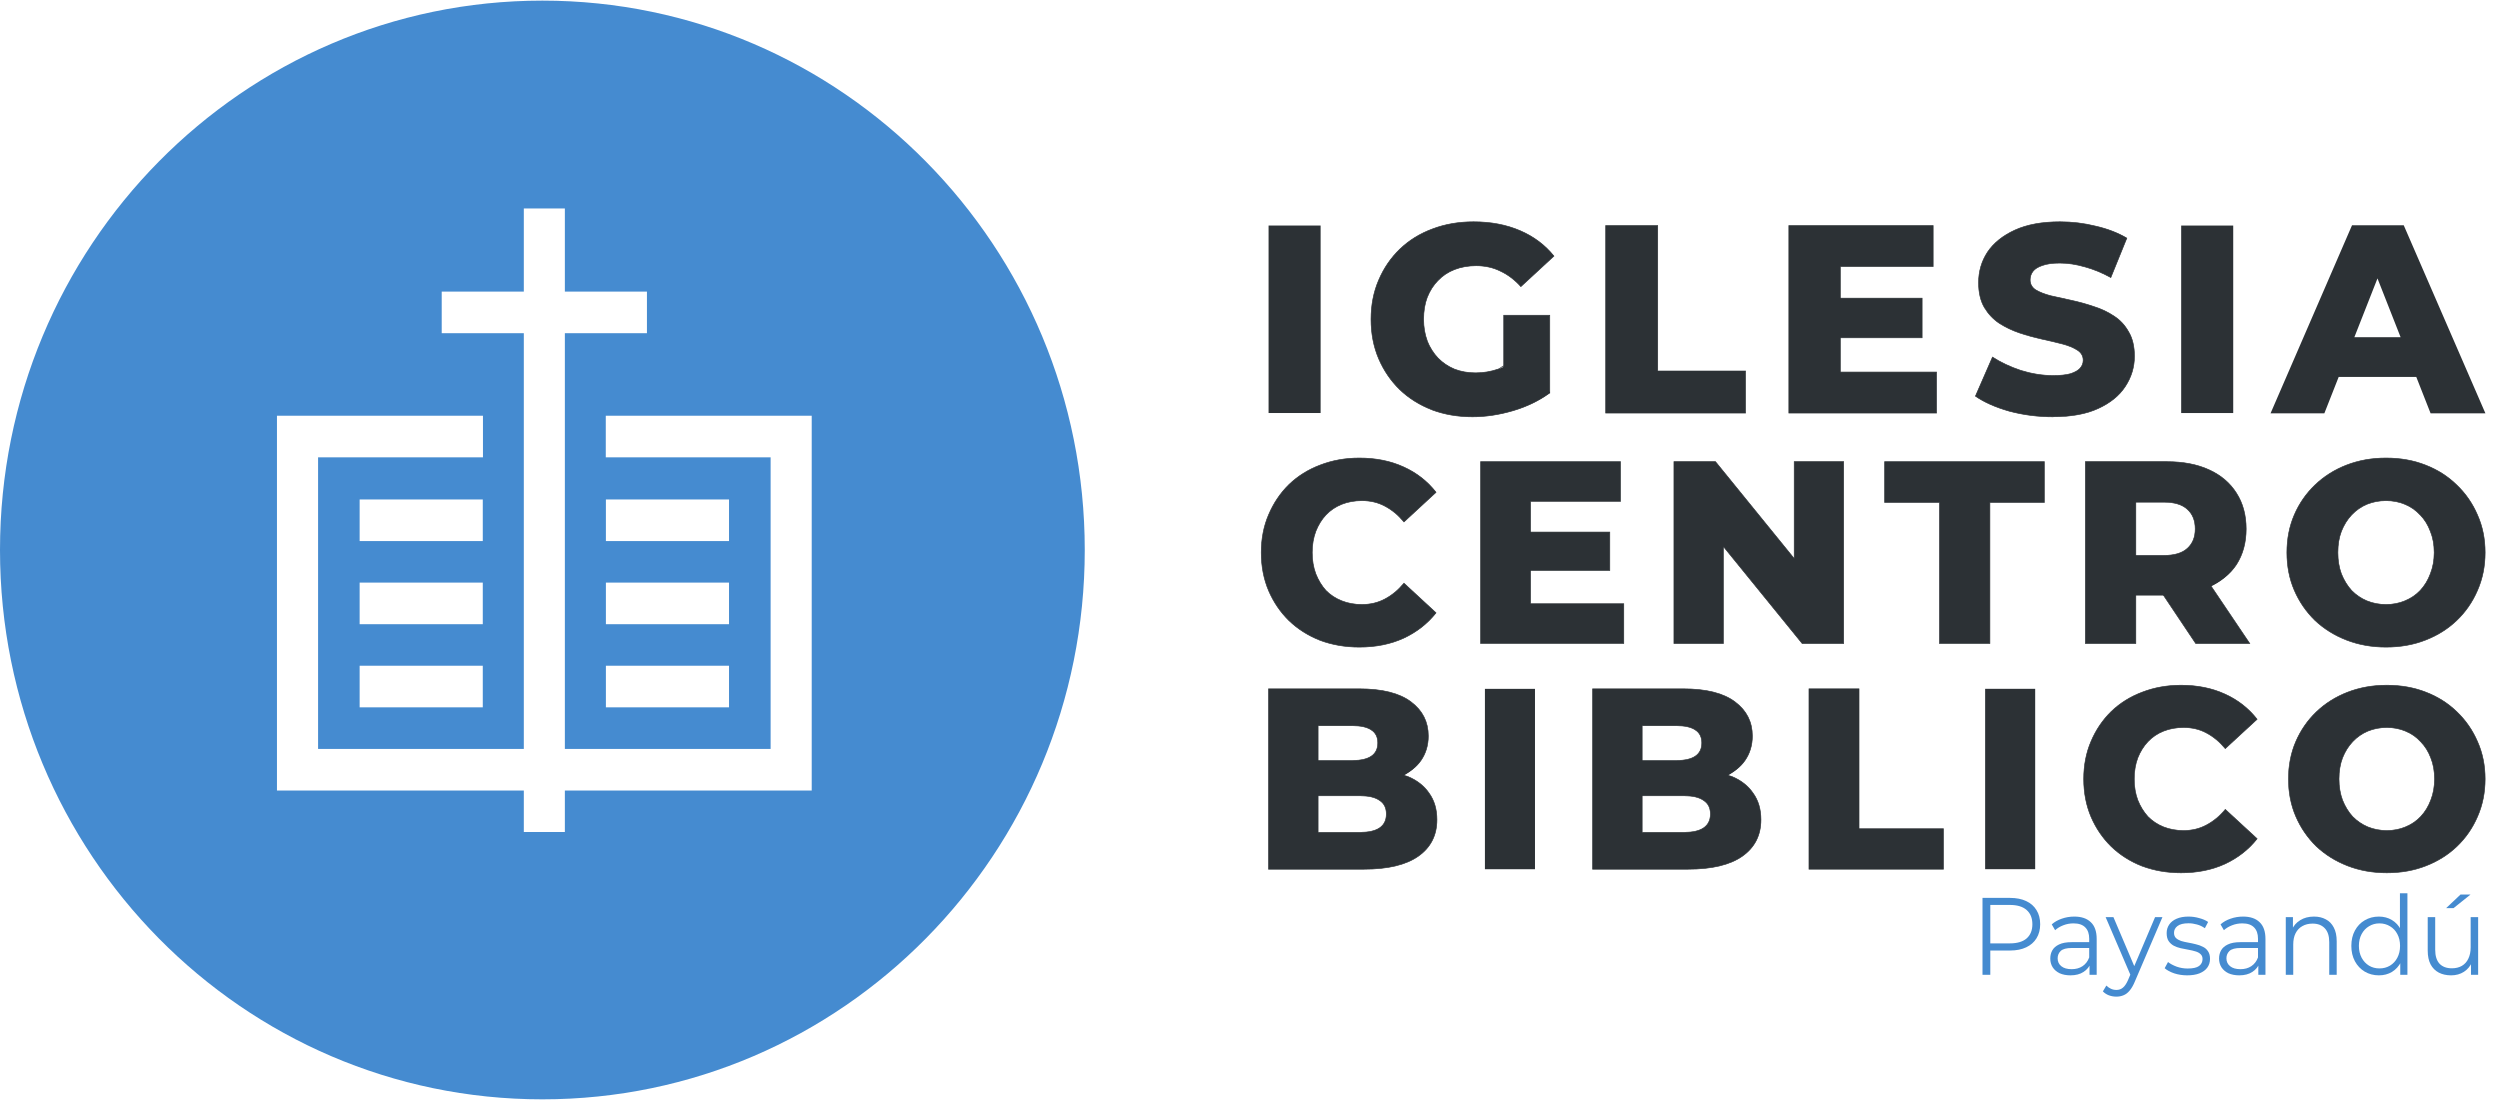<svg width="125" height="55" viewBox="0 0 125 55" fill="none" xmlns="http://www.w3.org/2000/svg">
<path d="M122.555 48.767C122.32 48.767 122.114 48.721 121.939 48.63C121.764 48.538 121.627 48.401 121.529 48.218C121.434 48.035 121.386 47.806 121.386 47.531V45.856H121.76V47.487C121.76 47.795 121.832 48.027 121.976 48.185C122.123 48.338 122.328 48.415 122.591 48.415C122.784 48.415 122.951 48.375 123.091 48.295C123.235 48.21 123.344 48.09 123.417 47.932C123.495 47.775 123.533 47.586 123.533 47.367V45.856H123.907V48.739H123.549V47.949L123.607 48.091C123.519 48.304 123.382 48.47 123.196 48.591C123.014 48.708 122.8 48.767 122.555 48.767ZM122.307 45.406L123.028 44.725H123.528L122.676 45.406H122.307Z" fill="#458BD0"/>
<path d="M118.945 48.767C118.682 48.767 118.445 48.705 118.235 48.58C118.028 48.456 117.865 48.283 117.746 48.064C117.626 47.84 117.567 47.584 117.567 47.295C117.567 47.002 117.626 46.746 117.746 46.526C117.865 46.306 118.028 46.136 118.235 46.015C118.445 45.891 118.682 45.829 118.945 45.829C119.187 45.829 119.403 45.886 119.592 45.999C119.785 46.112 119.938 46.279 120.05 46.499C120.166 46.715 120.224 46.98 120.224 47.295C120.224 47.606 120.168 47.872 120.055 48.091C119.943 48.311 119.79 48.479 119.598 48.596C119.408 48.71 119.191 48.767 118.945 48.767ZM118.971 48.421C119.168 48.421 119.343 48.375 119.498 48.283C119.655 48.188 119.778 48.056 119.866 47.888C119.957 47.716 120.003 47.518 120.003 47.295C120.003 47.068 119.957 46.87 119.866 46.702C119.778 46.533 119.655 46.404 119.498 46.312C119.343 46.217 119.168 46.169 118.971 46.169C118.779 46.169 118.605 46.217 118.451 46.312C118.296 46.404 118.173 46.533 118.082 46.702C117.991 46.87 117.945 47.068 117.945 47.295C117.945 47.518 117.991 47.716 118.082 47.888C118.173 48.056 118.296 48.188 118.451 48.283C118.605 48.375 118.779 48.421 118.971 48.421ZM120.013 48.739V47.872L120.05 47.289L119.997 46.707V44.664H120.371V48.739H120.013Z" fill="#458BD0"/>
<path d="M115.699 45.829C115.923 45.829 116.12 45.874 116.288 45.966C116.46 46.054 116.593 46.189 116.688 46.373C116.786 46.556 116.835 46.786 116.835 47.064V48.739H116.462V47.103C116.462 46.799 116.388 46.57 116.241 46.416C116.097 46.259 115.894 46.18 115.63 46.18C115.434 46.18 115.262 46.222 115.115 46.307C114.971 46.387 114.859 46.506 114.778 46.664C114.701 46.817 114.662 47.004 114.662 47.224V48.739H114.289V45.856H114.647V46.647L114.589 46.499C114.676 46.29 114.817 46.127 115.01 46.01C115.203 45.889 115.432 45.829 115.699 45.829Z" fill="#458BD0"/>
<path d="M112.916 48.739V48.102L112.9 47.998V46.933C112.9 46.687 112.833 46.499 112.7 46.367C112.57 46.235 112.375 46.169 112.116 46.169C111.937 46.169 111.767 46.2 111.606 46.263C111.444 46.325 111.307 46.407 111.195 46.51L111.027 46.219C111.167 46.094 111.335 45.999 111.532 45.933C111.728 45.864 111.935 45.829 112.153 45.829C112.511 45.829 112.786 45.922 112.979 46.109C113.175 46.292 113.273 46.572 113.273 46.949V48.739L112.916 48.739ZM111.963 48.767C111.756 48.767 111.576 48.732 111.421 48.663C111.271 48.589 111.155 48.49 111.074 48.366C110.993 48.238 110.953 48.091 110.953 47.927C110.953 47.777 110.986 47.641 111.053 47.52C111.123 47.396 111.235 47.297 111.39 47.224C111.548 47.147 111.758 47.108 112.021 47.108H112.974V47.4H112.032C111.765 47.4 111.579 47.449 111.474 47.548C111.372 47.647 111.321 47.769 111.321 47.916C111.321 48.081 111.383 48.212 111.506 48.311C111.628 48.41 111.8 48.459 112.021 48.459C112.232 48.459 112.412 48.41 112.563 48.311C112.717 48.209 112.83 48.062 112.9 47.872L112.984 48.141C112.914 48.331 112.791 48.483 112.616 48.597C112.444 48.71 112.226 48.767 111.963 48.767Z" fill="#458BD0"/>
<path d="M109.359 48.767C109.131 48.767 108.915 48.734 108.712 48.668C108.508 48.599 108.349 48.512 108.233 48.41L108.401 48.102C108.514 48.19 108.657 48.267 108.833 48.333C109.008 48.395 109.192 48.426 109.385 48.426C109.648 48.426 109.838 48.384 109.953 48.3C110.069 48.212 110.127 48.097 110.127 47.954C110.127 47.848 110.094 47.766 110.027 47.707C109.964 47.645 109.88 47.599 109.775 47.57C109.669 47.537 109.552 47.509 109.422 47.487C109.292 47.465 109.162 47.44 109.033 47.41C108.906 47.381 108.791 47.339 108.685 47.284C108.58 47.225 108.494 47.147 108.428 47.048C108.364 46.949 108.333 46.817 108.333 46.652C108.333 46.495 108.375 46.354 108.459 46.23C108.543 46.105 108.666 46.008 108.827 45.938C108.992 45.865 109.192 45.829 109.427 45.829C109.606 45.829 109.785 45.854 109.964 45.906C110.143 45.953 110.29 46.017 110.406 46.098L110.243 46.411C110.12 46.323 109.988 46.261 109.848 46.224C109.708 46.184 109.568 46.164 109.427 46.164C109.178 46.164 108.994 46.209 108.875 46.301C108.759 46.389 108.701 46.502 108.701 46.641C108.701 46.751 108.733 46.837 108.796 46.9C108.863 46.962 108.948 47.011 109.054 47.048C109.162 47.081 109.28 47.108 109.406 47.13C109.536 47.152 109.664 47.18 109.79 47.212C109.92 47.242 110.038 47.284 110.143 47.339C110.252 47.39 110.337 47.465 110.401 47.564C110.467 47.659 110.501 47.785 110.501 47.943C110.501 48.111 110.455 48.258 110.364 48.382C110.276 48.503 110.146 48.598 109.974 48.668C109.806 48.734 109.601 48.767 109.359 48.767Z" fill="#458BD0"/>
<path d="M105.818 49.832C105.688 49.832 105.564 49.81 105.444 49.766C105.329 49.722 105.229 49.657 105.144 49.569L105.318 49.278C105.388 49.347 105.464 49.4 105.544 49.437C105.628 49.477 105.721 49.497 105.823 49.497C105.946 49.497 106.051 49.461 106.139 49.388C106.23 49.318 106.316 49.193 106.397 49.014L106.576 48.591L106.618 48.531L107.754 45.856H108.122L106.739 49.085C106.661 49.272 106.576 49.42 106.481 49.53C106.39 49.64 106.29 49.717 106.181 49.761C106.072 49.808 105.951 49.832 105.818 49.832ZM106.554 48.822L105.281 45.856H105.671L106.796 48.503L106.554 48.822Z" fill="#458BD0"/>
<path d="M104.476 48.739V48.102L104.46 47.998V46.933C104.46 46.687 104.394 46.499 104.26 46.367C104.131 46.235 103.936 46.169 103.676 46.169C103.498 46.169 103.327 46.2 103.166 46.263C103.005 46.325 102.868 46.407 102.756 46.51L102.587 46.219C102.728 46.094 102.896 45.999 103.092 45.933C103.289 45.864 103.496 45.829 103.713 45.829C104.071 45.829 104.346 45.922 104.539 46.109C104.736 46.292 104.834 46.572 104.834 46.949V48.739L104.476 48.739ZM103.524 48.767C103.317 48.767 103.136 48.732 102.982 48.663C102.831 48.589 102.715 48.49 102.635 48.366C102.554 48.238 102.514 48.091 102.514 47.927C102.514 47.777 102.547 47.641 102.614 47.52C102.684 47.396 102.796 47.297 102.95 47.224C103.108 47.147 103.319 47.108 103.582 47.108H104.534V47.4H103.592C103.326 47.4 103.14 47.449 103.035 47.548C102.933 47.647 102.882 47.769 102.882 47.916C102.882 48.081 102.943 48.212 103.066 48.311C103.189 48.41 103.361 48.459 103.582 48.459C103.792 48.459 103.973 48.41 104.124 48.311C104.278 48.209 104.39 48.062 104.46 47.872L104.545 48.141C104.474 48.331 104.352 48.483 104.176 48.597C104.004 48.71 103.787 48.767 103.524 48.767Z" fill="#458BD0"/>
<path d="M99.125 48.739V44.895H100.504C100.816 44.895 101.084 44.948 101.309 45.054C101.533 45.157 101.705 45.307 101.824 45.505C101.947 45.699 102.009 45.935 102.009 46.213C102.009 46.484 101.947 46.718 101.824 46.916C101.705 47.11 101.533 47.26 101.309 47.366C101.084 47.473 100.816 47.526 100.504 47.526H99.341L99.515 47.334V48.739H99.125ZM99.515 47.366L99.341 47.169H100.493C100.862 47.169 101.14 47.086 101.33 46.922C101.523 46.753 101.619 46.517 101.619 46.213C101.619 45.906 101.523 45.668 101.33 45.499C101.14 45.331 100.862 45.247 100.493 45.247H99.341L99.515 45.054V47.366Z" fill="#458BD0"/>
<path d="M119.339 43.639C118.631 43.639 117.978 43.523 117.38 43.291C116.781 43.059 116.259 42.733 115.812 42.312C115.374 41.883 115.033 41.385 114.788 40.818C114.544 40.251 114.422 39.629 114.422 38.95C114.422 38.272 114.544 37.649 114.788 37.082C115.033 36.516 115.374 36.022 115.812 35.601C116.259 35.172 116.781 34.841 117.38 34.609C117.978 34.377 118.631 34.261 119.339 34.261C120.055 34.261 120.708 34.377 121.298 34.609C121.896 34.841 122.415 35.172 122.853 35.601C123.291 36.022 123.632 36.516 123.877 37.082C124.13 37.649 124.256 38.272 124.256 38.95C124.256 39.629 124.13 40.256 123.877 40.831C123.632 41.398 123.291 41.892 122.853 42.312C122.415 42.733 121.896 43.059 121.298 43.291C120.708 43.523 120.055 43.639 119.339 43.639ZM119.339 41.527C119.676 41.527 119.988 41.466 120.274 41.346C120.569 41.226 120.822 41.054 121.033 40.831C121.252 40.599 121.42 40.324 121.538 40.007C121.665 39.689 121.728 39.337 121.728 38.95C121.728 38.555 121.665 38.203 121.538 37.894C121.42 37.576 121.252 37.306 121.033 37.082C120.822 36.85 120.569 36.675 120.274 36.554C119.988 36.434 119.676 36.374 119.339 36.374C119.002 36.374 118.686 36.434 118.391 36.554C118.104 36.675 117.852 36.85 117.632 37.082C117.422 37.306 117.253 37.576 117.127 37.894C117.009 38.203 116.95 38.555 116.95 38.95C116.95 39.337 117.009 39.689 117.127 40.007C117.253 40.324 117.422 40.599 117.632 40.831C117.852 41.054 118.104 41.226 118.391 41.346C118.686 41.466 119.002 41.527 119.339 41.527Z" fill="#2C3135"/>
<path d="M119.34 34.246C118.63 34.246 117.976 34.364 117.376 34.596C116.776 34.829 116.252 35.157 115.803 35.588C115.364 36.01 115.021 36.508 114.776 37.076C114.53 37.645 114.408 38.269 114.408 38.949C114.408 39.629 114.53 40.257 114.776 40.825C115.021 41.394 115.364 41.893 115.803 42.324C116.252 42.746 116.776 43.073 117.376 43.306C117.976 43.538 118.63 43.656 119.34 43.656C120.058 43.656 120.712 43.538 121.303 43.306C121.903 43.073 122.423 42.746 122.862 42.324C123.302 41.902 123.645 41.404 123.89 40.836C124.144 40.258 124.271 39.63 124.271 38.949C124.271 38.269 124.144 37.645 123.89 37.076C123.645 36.508 123.302 36.01 122.862 35.588C122.423 35.157 121.903 34.829 121.303 34.596C120.712 34.364 120.058 34.246 119.34 34.246ZM119.34 34.277C120.054 34.277 120.705 34.393 121.293 34.624C121.89 34.855 122.405 35.185 122.842 35.613C123.279 36.032 123.619 36.525 123.863 37.09C124.115 37.655 124.241 38.273 124.241 38.949C124.241 39.626 124.115 40.252 123.863 40.826C123.619 41.391 123.279 41.88 122.842 42.3C122.405 42.719 121.89 43.047 121.293 43.278C120.705 43.509 120.054 43.625 119.34 43.625C118.633 43.625 117.983 43.509 117.386 43.278C116.789 43.047 116.269 42.719 115.824 42.3C115.388 41.872 115.046 41.376 114.803 40.812C114.559 40.247 114.435 39.626 114.435 38.949C114.435 38.273 114.559 37.655 114.803 37.09C115.046 36.525 115.387 36.032 115.824 35.613C116.269 35.185 116.789 34.855 117.386 34.624C117.983 34.393 118.633 34.277 119.34 34.277ZM119.34 36.358C119.001 36.358 118.683 36.418 118.387 36.539C118.098 36.66 117.841 36.84 117.621 37.073C117.409 37.298 117.241 37.569 117.114 37.888C116.995 38.199 116.933 38.553 116.933 38.949C116.933 39.337 116.995 39.691 117.114 40.011V40.014C117.241 40.333 117.409 40.61 117.621 40.843C117.841 41.068 118.098 41.239 118.387 41.36C118.683 41.481 119.001 41.54 119.34 41.54C119.678 41.54 119.991 41.481 120.279 41.36C120.576 41.239 120.833 41.068 121.045 40.843C121.265 40.61 121.433 40.332 121.552 40.014V40.011C121.678 39.692 121.742 39.336 121.742 38.949C121.742 38.553 121.679 38.199 121.552 37.888C121.433 37.568 121.265 37.298 121.045 37.073C120.833 36.839 120.576 36.66 120.279 36.539C119.991 36.417 119.678 36.358 119.34 36.358ZM119.34 36.389C119.675 36.389 119.984 36.45 120.269 36.57C120.562 36.689 120.812 36.863 121.021 37.094C121.238 37.315 121.407 37.582 121.525 37.898C121.65 38.205 121.712 38.556 121.712 38.949C121.712 39.334 121.65 39.684 121.525 40C121.407 40.316 121.239 40.592 121.021 40.822C120.812 41.044 120.562 41.212 120.269 41.332C119.984 41.452 119.675 41.512 119.34 41.512C119.004 41.512 118.69 41.451 118.397 41.332C118.114 41.213 117.862 41.042 117.645 40.822L117.641 40.819C117.433 40.589 117.266 40.315 117.141 40C117.024 39.684 116.964 39.334 116.964 38.949C116.964 38.556 117.024 38.205 117.141 37.898C117.267 37.582 117.435 37.315 117.645 37.093C117.862 36.863 118.112 36.689 118.397 36.57C118.69 36.45 119.004 36.389 119.34 36.389Z" fill="#2C3135"/>
<path d="M109.051 43.639C108.352 43.639 107.703 43.528 107.105 43.304C106.515 43.072 106.001 42.746 105.562 42.325C105.133 41.904 104.796 41.411 104.551 40.844C104.307 40.268 104.185 39.637 104.185 38.95C104.185 38.263 104.307 37.636 104.551 37.069C104.796 36.494 105.133 35.996 105.562 35.575C106.001 35.154 106.515 34.832 107.105 34.609C107.703 34.377 108.352 34.261 109.051 34.261C109.869 34.261 110.597 34.407 111.238 34.699C111.887 34.991 112.426 35.412 112.856 35.962L111.263 37.43C110.977 37.087 110.661 36.825 110.315 36.644C109.978 36.464 109.599 36.374 109.178 36.374C108.815 36.374 108.482 36.434 108.179 36.554C107.876 36.675 107.614 36.85 107.395 37.082C107.185 37.306 107.016 37.576 106.89 37.894C106.772 38.212 106.713 38.564 106.713 38.95C106.713 39.337 106.772 39.689 106.89 40.007C107.016 40.324 107.185 40.599 107.395 40.831C107.614 41.054 107.876 41.226 108.179 41.346C108.482 41.466 108.815 41.527 109.178 41.527C109.599 41.527 109.978 41.436 110.315 41.256C110.661 41.076 110.977 40.814 111.263 40.47L112.856 41.939C112.426 42.48 111.887 42.901 111.238 43.201C110.597 43.493 109.869 43.639 109.051 43.639Z" fill="#2C3135"/>
<path d="M109.051 34.246C108.35 34.246 107.701 34.364 107.101 34.596C106.509 34.82 105.992 35.142 105.552 35.564C105.121 35.986 104.783 36.485 104.538 37.062C104.293 37.631 104.171 38.26 104.171 38.949C104.171 39.638 104.293 40.272 104.538 40.85C104.783 41.418 105.121 41.916 105.552 42.338C105.992 42.76 106.506 43.087 107.097 43.319H107.101C107.701 43.543 108.35 43.656 109.051 43.656C109.87 43.656 110.6 43.508 111.243 43.215C111.894 42.914 112.435 42.492 112.866 41.949L112.877 41.935L111.263 40.447L111.253 40.461C110.968 40.804 110.651 41.062 110.307 41.242C109.972 41.421 109.596 41.512 109.177 41.512C108.816 41.512 108.485 41.451 108.183 41.332C107.882 41.212 107.625 41.04 107.407 40.819C107.199 40.589 107.029 40.315 106.904 40C106.786 39.684 106.727 39.334 106.727 38.949C106.727 38.564 106.786 38.214 106.904 37.898C107.029 37.582 107.198 37.315 107.407 37.093C107.625 36.863 107.882 36.689 108.183 36.57C108.485 36.45 108.816 36.389 109.177 36.389C109.596 36.389 109.972 36.477 110.307 36.657C110.651 36.836 110.968 37.098 111.253 37.44L111.263 37.451L112.877 35.963L112.866 35.952C112.435 35.401 111.894 34.979 111.243 34.687C110.6 34.394 109.87 34.246 109.051 34.246ZM109.051 34.277C109.867 34.277 110.594 34.423 111.233 34.714C111.874 35.003 112.406 35.418 112.832 35.959L111.263 37.409C110.978 37.07 110.664 36.812 110.321 36.632C109.981 36.451 109.6 36.358 109.177 36.358C108.813 36.358 108.478 36.418 108.173 36.539C107.868 36.66 107.604 36.839 107.383 37.073C107.171 37.298 107.003 37.569 106.876 37.888C106.758 38.208 106.699 38.561 106.699 38.949C106.699 39.337 106.758 39.691 106.876 40.011V40.014C107.003 40.333 107.171 40.61 107.383 40.843C107.604 41.068 107.868 41.239 108.173 41.36C108.478 41.481 108.813 41.54 109.177 41.54C109.6 41.54 109.981 41.451 110.321 41.27C110.663 41.091 110.975 40.827 111.26 40.489L112.832 41.939C112.406 42.472 111.874 42.891 111.233 43.188C110.594 43.479 109.867 43.625 109.051 43.625C108.353 43.625 107.708 43.514 107.111 43.292C106.523 43.06 106.01 42.733 105.573 42.314C105.144 41.894 104.809 41.405 104.565 40.84C104.322 40.266 104.201 39.634 104.201 38.949C104.201 38.264 104.322 37.641 104.565 37.076C104.809 36.503 105.144 36.004 105.573 35.585C106.009 35.166 106.523 34.847 107.111 34.624C107.708 34.393 108.353 34.277 109.051 34.277Z" fill="#2C3135"/>
<path d="M99.257 43.459V34.441H101.759V43.459H99.257Z" fill="#2C3135"/>
<path d="M90.448 43.459V34.442H92.951V41.437H97.172V43.459H90.448Z" fill="#2C3135"/>
<path d="M90.434 34.426V43.475H90.448H97.187V41.422H92.966V34.426H90.434ZM90.462 34.458H92.936V41.453H97.156V43.444H90.462L90.462 34.458Z" fill="#2C3135"/>
<path d="M79.629 43.459V34.442H84.154C85.317 34.442 86.185 34.661 86.758 35.099C87.331 35.528 87.618 36.095 87.618 36.799C87.618 37.263 87.496 37.671 87.251 38.023C87.015 38.366 86.678 38.641 86.24 38.847C85.81 39.045 85.296 39.144 84.698 39.144L84.951 38.525C85.574 38.525 86.118 38.624 86.581 38.821C87.045 39.01 87.403 39.289 87.656 39.659C87.917 40.02 88.048 40.462 88.048 40.986C88.048 41.767 87.736 42.377 87.112 42.815C86.497 43.244 85.595 43.459 84.407 43.459H79.629ZM82.107 41.617H84.205C84.635 41.617 84.959 41.544 85.178 41.398C85.406 41.243 85.52 41.011 85.52 40.702C85.52 40.393 85.406 40.165 85.178 40.019C84.959 39.865 84.635 39.788 84.205 39.788H81.93V38.023H83.826C84.247 38.023 84.563 37.95 84.774 37.804C84.984 37.658 85.09 37.439 85.09 37.147C85.09 36.855 84.984 36.64 84.774 36.503C84.563 36.357 84.247 36.284 83.826 36.284H82.107V41.617Z" fill="#2C3135"/>
<path d="M79.615 34.426V43.475H79.629H84.407C85.597 43.475 86.501 43.259 87.119 42.827C87.746 42.386 88.062 41.771 88.062 40.985C88.062 40.459 87.931 40.013 87.667 39.65C87.413 39.278 87.054 38.997 86.588 38.807C86.525 38.78 86.431 38.789 86.364 38.765C86.732 38.568 87.052 38.336 87.262 38.03C87.508 37.675 87.633 37.265 87.633 36.799C87.633 36.09 87.342 35.517 86.765 35.085C86.189 34.646 85.318 34.426 84.155 34.426L79.615 34.426ZM79.645 34.458H84.155C85.316 34.458 86.179 34.675 86.749 35.11C87.318 35.537 87.603 36.099 87.603 36.799C87.603 37.26 87.481 37.663 87.239 38.013C87.026 38.322 86.706 38.561 86.326 38.758C85.914 38.619 85.477 38.509 84.951 38.509H84.941L84.676 39.157H84.7C85.299 39.157 85.812 39.061 86.245 38.862C86.283 38.844 86.296 38.809 86.333 38.79C86.405 38.815 86.506 38.806 86.575 38.835C87.036 39.023 87.392 39.3 87.644 39.667C87.903 40.025 88.031 40.464 88.031 40.985C88.031 41.763 87.722 42.367 87.102 42.803C86.491 43.23 85.593 43.444 84.407 43.444H79.645L79.645 34.458ZM82.093 36.268V38.009H81.916V39.803H82.093V41.63H82.106H84.206C84.638 41.63 84.963 41.56 85.186 41.412C85.418 41.255 85.533 41.014 85.533 40.701C85.533 40.388 85.418 40.156 85.186 40.007C84.963 39.85 84.638 39.771 84.206 39.771H82.123V38.037H83.825C84.248 38.037 84.567 37.964 84.781 37.815C84.996 37.666 85.105 37.441 85.105 37.146C85.105 36.85 84.996 36.63 84.781 36.49C84.567 36.342 84.248 36.268 83.825 36.268H82.093ZM82.123 36.299H83.825C84.245 36.299 84.557 36.371 84.764 36.514C84.971 36.649 85.074 36.857 85.074 37.146C85.074 37.434 84.971 37.648 84.764 37.791C84.557 37.934 84.245 38.009 83.825 38.009H82.123V36.299ZM81.946 38.037H82.093V39.771H81.946V38.037ZM84.962 38.54C85.472 38.541 85.894 38.649 86.296 38.783C86.27 38.795 86.261 38.822 86.234 38.835C85.814 39.028 85.308 39.123 84.723 39.126L84.962 38.54ZM82.123 39.803H84.206C84.634 39.803 84.954 39.879 85.169 40.031C85.393 40.175 85.506 40.395 85.506 40.701C85.506 41.006 85.393 41.232 85.169 41.384C84.954 41.528 84.634 41.603 84.206 41.603H82.123V39.803Z" fill="#2C3135"/>
<path d="M74.246 43.461V34.443H76.749V43.461H74.246Z" fill="#2C3135"/>
<path d="M63.427 43.459V34.442H67.953C69.115 34.442 69.983 34.661 70.556 35.099C71.129 35.528 71.416 36.095 71.416 36.799C71.416 37.263 71.294 37.671 71.049 38.023C70.814 38.366 70.476 38.641 70.038 38.847C69.608 39.045 69.094 39.144 68.496 39.144L68.749 38.525C69.373 38.525 69.916 38.624 70.379 38.821C70.843 39.01 71.201 39.289 71.454 39.659C71.715 40.02 71.846 40.462 71.846 40.986C71.846 41.767 71.534 42.377 70.91 42.815C70.295 43.244 69.394 43.459 68.205 43.459H63.427ZM65.905 41.617H68.003C68.433 41.617 68.757 41.544 68.976 41.398C69.204 41.243 69.318 41.011 69.318 40.702C69.318 40.393 69.204 40.165 68.976 40.019C68.757 39.865 68.433 39.788 68.003 39.788H65.728V38.023H67.624C68.045 38.023 68.361 37.95 68.572 37.804C68.783 37.658 68.888 37.439 68.888 37.147C68.888 36.855 68.783 36.64 68.572 36.503C68.361 36.357 68.045 36.284 67.624 36.284H65.905V41.617Z" fill="#2C3135"/>
<path d="M63.411 34.426V43.475H63.428H68.207C69.397 43.475 70.3 43.259 70.919 42.827C71.546 42.386 71.862 41.771 71.862 40.985C71.862 40.459 71.73 40.013 71.467 39.65C71.213 39.278 70.85 38.997 70.385 38.807C70.322 38.78 70.23 38.788 70.164 38.765C70.531 38.568 70.852 38.336 71.062 38.03C71.308 37.675 71.43 37.265 71.43 36.799C71.43 36.09 71.141 35.517 70.565 35.085C69.988 34.645 69.116 34.426 67.951 34.426L63.411 34.426ZM63.442 34.458H67.951C69.112 34.458 69.979 34.675 70.548 35.11C71.118 35.537 71.402 36.099 71.402 36.799C71.402 37.26 71.281 37.663 71.038 38.013C70.826 38.322 70.502 38.561 70.123 38.758C69.71 38.619 69.273 38.509 68.748 38.509H68.737L68.472 39.157H68.496C69.096 39.157 69.612 39.061 70.044 38.862C70.083 38.844 70.096 38.809 70.133 38.79C70.205 38.815 70.306 38.806 70.374 38.835C70.836 39.023 71.192 39.3 71.443 39.667C71.702 40.025 71.831 40.464 71.831 40.985C71.831 41.763 71.522 42.367 70.902 42.803C70.29 43.23 69.393 43.444 68.207 43.444H63.442L63.442 34.458ZM65.889 36.268V38.009H65.712V39.803H65.889V41.63H65.906H68.002C68.434 41.63 68.763 41.56 68.986 41.412C69.217 41.255 69.333 41.014 69.333 40.701C69.333 40.388 69.218 40.156 68.986 40.007C68.763 39.85 68.434 39.771 68.002 39.771H65.919V38.037H67.625C68.048 38.037 68.367 37.964 68.581 37.815C68.796 37.666 68.904 37.441 68.904 37.146C68.904 36.85 68.796 36.63 68.581 36.49C68.367 36.342 68.048 36.268 67.625 36.268H65.889ZM65.919 36.299H67.625C68.044 36.299 68.357 36.371 68.564 36.514C68.771 36.649 68.874 36.857 68.874 37.146C68.874 37.434 68.771 37.648 68.564 37.791C68.357 37.934 68.044 38.009 67.625 38.009H65.919V36.299ZM65.743 38.037H65.889V39.771H65.743V38.037ZM68.758 38.54C69.267 38.541 69.691 38.65 70.092 38.783C70.066 38.795 70.058 38.822 70.031 38.835C69.61 39.028 69.105 39.123 68.52 39.126L68.758 38.54ZM65.919 39.803H68.002C68.43 39.803 68.754 39.879 68.969 40.031C69.192 40.175 69.302 40.395 69.302 40.701C69.302 41.006 69.193 41.232 68.969 41.384C68.754 41.528 68.43 41.603 68.002 41.603H65.919V39.803Z" fill="#2C3135"/>
<path d="M119.3 32.354C118.587 32.354 117.929 32.237 117.326 32.003C116.723 31.77 116.196 31.441 115.746 31.017C115.304 30.584 114.96 30.082 114.714 29.511C114.468 28.939 114.345 28.312 114.345 27.628C114.345 26.944 114.468 26.317 114.714 25.746C114.96 25.174 115.304 24.677 115.746 24.253C116.196 23.82 116.723 23.487 117.326 23.253C117.929 23.019 118.587 22.902 119.3 22.902C120.022 22.902 120.681 23.019 121.275 23.253C121.878 23.487 122.4 23.82 122.842 24.253C123.284 24.677 123.628 25.174 123.874 25.746C124.129 26.317 124.256 26.944 124.256 27.628C124.256 28.312 124.129 28.944 123.874 29.524C123.628 30.095 123.284 30.593 122.842 31.017C122.4 31.441 121.878 31.77 121.275 32.003C120.681 32.237 120.022 32.354 119.3 32.354ZM119.3 30.225C119.64 30.225 119.954 30.164 120.243 30.043C120.54 29.922 120.795 29.749 121.008 29.524C121.228 29.29 121.398 29.013 121.517 28.693C121.645 28.372 121.708 28.018 121.708 27.628C121.708 27.23 121.645 26.875 121.517 26.564C121.398 26.243 121.228 25.971 121.008 25.746C120.795 25.512 120.54 25.334 120.243 25.213C119.954 25.092 119.64 25.032 119.3 25.032C118.961 25.032 118.642 25.092 118.345 25.213C118.056 25.334 117.801 25.512 117.581 25.746C117.368 25.971 117.198 26.243 117.071 26.564C116.952 26.875 116.893 27.23 116.893 27.628C116.893 28.018 116.952 28.372 117.071 28.693C117.198 29.013 117.368 29.29 117.581 29.524C117.801 29.749 118.056 29.922 118.345 30.043C118.642 30.164 118.961 30.225 119.3 30.225Z" fill="#2C3135"/>
<path d="M119.3 22.886C118.585 22.886 117.926 23.005 117.321 23.239C116.716 23.473 116.188 23.808 115.736 24.242C115.293 24.668 114.947 25.166 114.7 25.739C114.453 26.312 114.33 26.941 114.33 27.627C114.33 28.312 114.453 28.945 114.7 29.518C114.947 30.091 115.293 30.594 115.736 31.028C116.188 31.454 116.716 31.783 117.321 32.018C117.926 32.252 118.585 32.371 119.3 32.371C120.024 32.371 120.683 32.252 121.28 32.018C121.885 31.783 122.408 31.454 122.851 31.028C123.294 30.603 123.64 30.102 123.887 29.528C124.143 28.947 124.271 28.312 124.271 27.627C124.271 26.941 124.143 26.312 123.887 25.739C123.64 25.166 123.294 24.668 122.851 24.242C122.408 23.808 121.885 23.473 121.28 23.239C120.683 23.005 120.024 22.886 119.3 22.886ZM119.3 22.918C120.021 22.918 120.677 23.034 121.27 23.267C121.871 23.5 122.39 23.832 122.83 24.264C123.271 24.686 123.614 25.183 123.86 25.753C124.113 26.322 124.24 26.945 124.24 27.627C124.24 28.308 124.113 28.94 123.86 29.518C123.614 30.087 123.271 30.585 122.83 31.007C122.39 31.43 121.871 31.757 121.27 31.99C120.677 32.223 120.021 32.339 119.3 32.339C118.589 32.339 117.932 32.223 117.331 31.99C116.73 31.757 116.205 31.43 115.757 31.007C115.316 30.576 114.973 30.073 114.728 29.504C114.482 28.935 114.36 28.308 114.36 27.627C114.36 26.945 114.482 26.322 114.728 25.753C114.973 25.183 115.316 24.686 115.757 24.264C116.205 23.832 116.73 23.5 117.331 23.267C117.932 23.034 118.589 22.918 119.3 22.918ZM119.3 25.015C118.959 25.015 118.639 25.078 118.34 25.2C118.049 25.322 117.794 25.5 117.571 25.735C117.358 25.962 117.185 26.235 117.057 26.557C116.937 26.87 116.878 27.227 116.878 27.627C116.878 28.018 116.937 28.378 117.057 28.7C117.185 29.022 117.354 29.3 117.568 29.535H117.572C117.794 29.762 118.049 29.934 118.34 30.056C118.639 30.178 118.959 30.242 119.3 30.242C119.641 30.242 119.957 30.177 120.247 30.056C120.546 29.934 120.805 29.762 121.019 29.535C121.241 29.3 121.411 29.022 121.53 28.7C121.659 28.378 121.722 28.018 121.722 27.627C121.722 27.227 121.659 26.871 121.53 26.557C121.411 26.235 121.242 25.962 121.019 25.735C120.806 25.501 120.549 25.322 120.251 25.2H120.247C119.957 25.079 119.641 25.015 119.3 25.015ZM119.3 25.047C119.638 25.047 119.95 25.108 120.237 25.228C120.532 25.349 120.784 25.524 120.995 25.756H120.999C121.218 25.98 121.385 26.253 121.503 26.571C121.629 26.88 121.695 27.23 121.695 27.627C121.695 28.015 121.629 28.368 121.503 28.686C121.385 29.004 121.218 29.282 120.999 29.515C120.788 29.738 120.532 29.908 120.237 30.029C119.95 30.149 119.638 30.21 119.3 30.21C118.963 30.21 118.646 30.149 118.35 30.029C118.063 29.908 117.812 29.738 117.592 29.515C117.381 29.282 117.211 29.005 117.084 28.686C116.966 28.368 116.909 28.015 116.909 27.627C116.909 27.23 116.966 26.88 117.084 26.571C117.211 26.252 117.381 25.98 117.592 25.756C117.812 25.524 118.063 25.349 118.35 25.228C118.646 25.108 118.962 25.047 119.3 25.047Z" fill="#2C3135"/>
<path d="M104.269 32.172V23.084H108.346C109.161 23.084 109.862 23.218 110.448 23.487C111.043 23.755 111.501 24.144 111.824 24.655C112.147 25.157 112.308 25.754 112.308 26.447C112.308 27.131 112.147 27.723 111.824 28.225C111.501 28.719 111.043 29.1 110.448 29.368C109.862 29.628 109.161 29.757 108.346 29.757H105.671L106.792 28.68V32.172H104.269ZM109.786 32.172L107.569 28.861H110.257L112.486 32.172H109.786ZM106.792 28.952L105.671 27.771H108.193C108.72 27.771 109.11 27.654 109.365 27.42C109.628 27.187 109.76 26.862 109.76 26.447C109.76 26.023 109.628 25.694 109.365 25.46C109.11 25.226 108.72 25.109 108.193 25.109H105.671L106.792 23.928V28.952Z" fill="#2C3135"/>
<path d="M104.254 23.068V32.189H104.268H106.806V29.773H108.161L109.777 32.189H109.784H112.515L110.563 29.291C111.092 29.026 111.537 28.691 111.836 28.235C112.16 27.73 112.323 27.135 112.323 26.448C112.323 25.754 112.16 25.153 111.836 24.648C111.511 24.135 111.05 23.743 110.453 23.473C109.865 23.204 109.164 23.068 108.347 23.068H104.254ZM104.285 23.099H108.347C109.16 23.099 109.859 23.234 110.443 23.501C111.035 23.769 111.49 24.154 111.812 24.662C112.133 25.161 112.292 25.759 112.292 26.448C112.292 27.13 112.133 27.718 111.812 28.217C111.515 28.671 111.074 29.004 110.546 29.266L110.264 28.847H107.541L108.141 29.742H106.806V28.99V28.951V28.644V27.787H108.192C108.721 27.787 109.117 27.668 109.376 27.431C109.643 27.194 109.774 26.867 109.774 26.448C109.774 26.021 109.643 25.685 109.376 25.448C109.117 25.211 108.721 25.095 108.192 25.095H106.806V23.889L105.637 25.123H106.776V27.756H105.637L106.635 28.808L105.633 29.773H106.776V32.157H104.285V23.099ZM106.776 23.966V25.096H105.705L106.776 23.966ZM106.806 25.123H108.192C108.717 25.123 109.104 25.243 109.355 25.473C109.615 25.704 109.746 26.028 109.746 26.448C109.746 26.861 109.615 27.179 109.355 27.41C109.104 27.64 108.717 27.756 108.192 27.756H106.806V25.123ZM105.709 27.787H106.776V28.672L106.659 28.787L105.709 27.787ZM106.776 28.717V28.913L106.68 28.808L106.776 28.717ZM106.656 28.833L106.776 28.959V29.742H105.709L106.656 28.833ZM107.599 28.878H110.251L110.525 29.287C110.491 29.303 110.478 29.338 110.443 29.354C109.859 29.612 109.161 29.742 108.347 29.742H108.175L107.599 28.878ZM110.542 29.308L112.457 32.157H109.794L108.196 29.773H108.347C109.164 29.773 109.865 29.642 110.453 29.382C110.491 29.364 110.505 29.326 110.542 29.308Z" fill="#2C3135"/>
<path d="M96.971 32.172V25.122H94.232V23.084H102.22V25.122H99.494V32.172H96.971Z" fill="#2C3135"/>
<path d="M94.216 23.068V25.137H96.957V32.189H96.971H99.51V25.137H102.234V23.068H94.216ZM94.247 23.099H102.206V25.106H99.479V32.157H96.985V25.106H94.247V23.099Z" fill="#2C3135"/>
<path d="M83.698 32.172V23.084H85.775L90.692 29.134H89.711V23.084H92.183V32.172H90.106L85.189 26.122H86.169V32.172H83.698Z" fill="#2C3135"/>
<path d="M83.681 23.068V32.189H83.698H86.186V27.371L90.1 32.189H92.199V23.068H89.695V27.885L85.781 23.068H83.681ZM83.712 23.099H85.767L89.695 27.931V29.151H90.724L89.726 27.924V23.099H92.168V32.157H90.114L86.186 27.326V26.106H85.156L86.155 27.333V32.157H83.712V23.099ZM85.222 26.137H86.155V27.288L85.222 26.137ZM89.726 27.969L90.659 29.119H89.726V27.969Z" fill="#2C3135"/>
<path d="M76.349 26.603H80.489V28.524H76.349V26.603ZM76.527 30.186H81.19V32.172H74.03V23.084H81.024V25.071H76.527V30.186Z" fill="#2C3135"/>
<path d="M74.014 23.068V32.189H81.204V30.172H76.543V28.539H80.505V26.588H76.543V25.085H81.04V23.068H74.014ZM74.045 23.099H81.009V25.057H76.512V26.588H76.333V26.603V28.539H76.512V30.2H76.529H81.174V32.158H74.045L74.045 23.099ZM76.364 26.616H76.512V28.508H76.364V26.616ZM76.543 26.616H80.474V28.508H76.543V26.616Z" fill="#2C3135"/>
<path d="M67.968 32.354C67.263 32.354 66.609 32.242 66.006 32.017C65.411 31.783 64.893 31.454 64.452 31.03C64.019 30.606 63.679 30.108 63.432 29.537C63.186 28.957 63.063 28.321 63.063 27.628C63.063 26.936 63.186 26.304 63.432 25.733C63.679 25.153 64.019 24.651 64.452 24.227C64.893 23.803 65.411 23.478 66.006 23.253C66.609 23.019 67.263 22.902 67.968 22.902C68.792 22.902 69.526 23.05 70.172 23.344C70.826 23.638 71.369 24.062 71.802 24.616L70.197 26.096C69.909 25.75 69.59 25.486 69.242 25.304C68.902 25.122 68.52 25.032 68.095 25.032C67.73 25.032 67.394 25.092 67.089 25.213C66.783 25.335 66.52 25.512 66.299 25.746C66.087 25.971 65.917 26.243 65.789 26.564C65.67 26.884 65.611 27.239 65.611 27.628C65.611 28.018 65.67 28.373 65.789 28.693C65.917 29.013 66.087 29.29 66.299 29.524C66.52 29.749 66.783 29.922 67.089 30.043C67.394 30.164 67.73 30.225 68.095 30.225C68.52 30.225 68.902 30.134 69.242 29.952C69.59 29.77 69.909 29.506 70.197 29.16L71.802 30.64C71.369 31.186 70.826 31.61 70.172 31.913C69.526 32.207 68.792 32.354 67.968 32.354Z" fill="#2C3135"/>
<path d="M67.966 22.886C67.26 22.886 66.605 23.005 66 23.239C65.404 23.465 64.883 23.789 64.439 24.215C64.005 24.64 63.664 25.147 63.417 25.728C63.17 26.302 63.047 26.932 63.047 27.627C63.047 28.321 63.17 28.96 63.417 29.542C63.664 30.115 64.005 30.617 64.439 31.042C64.883 31.468 65.404 31.797 66 32.032C66.605 32.257 67.26 32.371 67.966 32.371C68.792 32.371 69.531 32.222 70.179 31.927C70.835 31.623 71.38 31.198 71.815 30.651L71.822 30.64L70.196 29.137L70.186 29.151C69.898 29.496 69.582 29.757 69.235 29.938C68.898 30.118 68.519 30.21 68.096 30.21C67.733 30.21 67.398 30.149 67.095 30.028C66.791 29.908 66.528 29.738 66.309 29.515C66.098 29.282 65.932 29.005 65.805 28.686C65.687 28.368 65.626 28.015 65.626 27.627C65.626 27.239 65.687 26.889 65.805 26.571C65.932 26.252 66.098 25.98 66.309 25.756C66.528 25.524 66.791 25.349 67.095 25.228C67.398 25.108 67.733 25.047 68.096 25.047C68.519 25.047 68.898 25.139 69.235 25.319C69.582 25.5 69.898 25.761 70.186 26.106L70.196 26.12L71.822 24.617L71.815 24.606C71.38 24.05 70.835 23.625 70.179 23.33C69.531 23.035 68.792 22.886 67.966 22.886ZM67.966 22.918C68.788 22.918 69.522 23.065 70.165 23.358C70.811 23.649 71.348 24.071 71.777 24.617L70.196 26.074C69.909 25.734 69.594 25.471 69.249 25.291C68.907 25.108 68.523 25.015 68.097 25.015C67.73 25.015 67.392 25.078 67.085 25.2C66.777 25.322 66.511 25.5 66.289 25.735C66.075 25.962 65.902 26.235 65.774 26.557C65.654 26.879 65.596 27.236 65.596 27.627C65.596 28.018 65.654 28.378 65.774 28.7C65.902 29.022 66.075 29.3 66.289 29.535C66.511 29.762 66.777 29.934 67.085 30.056C67.392 30.178 67.73 30.242 68.097 30.242C68.523 30.242 68.907 30.148 69.249 29.965C69.594 29.785 69.909 29.523 70.196 29.182L71.777 30.64C71.347 31.177 70.812 31.599 70.165 31.899C69.522 32.192 68.788 32.339 67.966 32.339C67.263 32.339 66.612 32.228 66.011 32.004C65.418 31.771 64.904 31.441 64.464 31.018C64.032 30.595 63.69 30.102 63.445 29.532C63.199 28.954 63.078 28.317 63.078 27.627C63.078 26.936 63.199 26.308 63.445 25.739C63.69 25.161 64.032 24.662 64.464 24.239C64.904 23.816 65.418 23.491 66.011 23.267C66.612 23.034 67.263 22.918 67.966 22.918Z" fill="#2C3135"/>
<path fill-rule="evenodd" clip-rule="evenodd" d="M113.527 20.668L117.602 11.262H120.186L124.271 20.668H121.53L120.814 18.847H116.934L116.217 20.668H113.551H113.527ZM120.03 16.86L118.874 13.92L117.718 16.86H120.03Z" fill="#2C3135"/>
<path d="M109.059 20.652V11.278H111.661V20.652H109.059Z" fill="#2C3135"/>
<path d="M102.648 20.84C101.894 20.84 101.167 20.746 100.466 20.559C99.774 20.362 99.209 20.112 98.771 19.809L99.625 17.854C100.037 18.121 100.51 18.345 101.045 18.523C101.588 18.693 102.127 18.777 102.661 18.777C103.02 18.777 103.309 18.746 103.528 18.684C103.747 18.612 103.905 18.523 104.001 18.416C104.107 18.3 104.159 18.166 104.159 18.014C104.159 17.8 104.063 17.63 103.87 17.505C103.677 17.38 103.428 17.278 103.121 17.197C102.814 17.117 102.473 17.037 102.096 16.956C101.728 16.876 101.356 16.773 100.979 16.648C100.611 16.523 100.274 16.362 99.967 16.166C99.66 15.961 99.411 15.697 99.218 15.376C99.025 15.046 98.929 14.63 98.929 14.13C98.929 13.568 99.078 13.059 99.376 12.604C99.682 12.148 100.138 11.782 100.742 11.505C101.347 11.229 102.1 11.09 103.003 11.09C103.607 11.09 104.199 11.162 104.777 11.305C105.364 11.439 105.885 11.639 106.341 11.907L105.539 13.876C105.101 13.635 104.667 13.456 104.238 13.34C103.809 13.215 103.393 13.153 102.99 13.153C102.63 13.153 102.341 13.193 102.122 13.273C101.903 13.345 101.746 13.443 101.649 13.568C101.553 13.693 101.505 13.836 101.505 13.996C101.505 14.202 101.597 14.367 101.781 14.492C101.973 14.608 102.223 14.706 102.53 14.787C102.845 14.858 103.187 14.934 103.555 15.014C103.931 15.095 104.304 15.197 104.672 15.322C105.048 15.438 105.39 15.599 105.697 15.804C106.003 16.001 106.249 16.264 106.433 16.595C106.625 16.916 106.722 17.322 106.722 17.813C106.722 18.358 106.568 18.862 106.262 19.326C105.964 19.782 105.513 20.148 104.908 20.425C104.313 20.701 103.559 20.84 102.648 20.84Z" fill="#2C3135"/>
<path d="M103.001 11.074C102.097 11.074 101.344 11.213 100.737 11.491C100.131 11.769 99.672 12.138 99.363 12.596C99.064 13.054 98.913 13.567 98.913 14.132C98.913 14.634 99.012 15.05 99.206 15.383C99.4 15.706 99.651 15.972 99.96 16.179C100.268 16.376 100.604 16.536 100.973 16.662C101.35 16.787 101.726 16.89 102.094 16.971C102.471 17.051 102.811 17.134 103.117 17.214C103.423 17.294 103.67 17.396 103.861 17.52C104.05 17.643 104.144 17.804 104.144 18.013C104.144 18.161 104.093 18.292 103.99 18.406C103.897 18.51 103.741 18.599 103.523 18.67C103.306 18.732 103.019 18.761 102.66 18.761C102.129 18.761 101.592 18.675 101.051 18.507H101.048C100.515 18.329 100.042 18.106 99.632 17.84L99.619 17.829L98.753 19.813L98.763 19.82C99.203 20.125 99.768 20.378 100.461 20.574C101.163 20.762 101.892 20.856 102.647 20.856H102.664V20.852C103.567 20.85 104.32 20.715 104.914 20.439C105.521 20.161 105.975 19.792 106.275 19.334C106.583 18.867 106.738 18.359 106.738 17.812C106.738 17.319 106.64 16.91 106.445 16.585C106.26 16.253 106.014 15.987 105.705 15.789C105.397 15.583 105.054 15.423 104.676 15.306C104.307 15.181 103.935 15.078 103.557 14.997C103.189 14.917 102.85 14.843 102.534 14.771C102.23 14.691 101.982 14.594 101.791 14.479C101.61 14.357 101.522 14.197 101.522 13.996C101.522 13.839 101.567 13.698 101.661 13.576C101.755 13.454 101.911 13.358 102.129 13.287C102.345 13.208 102.633 13.169 102.991 13.169C103.393 13.169 103.804 13.232 104.232 13.357H104.236C104.664 13.473 105.094 13.648 105.532 13.889L105.549 13.899L106.36 11.901L106.35 11.894C105.893 11.625 105.37 11.424 104.781 11.29C104.202 11.146 103.607 11.074 103.001 11.074ZM103.001 11.105C103.605 11.105 104.197 11.178 104.774 11.321C105.355 11.453 105.868 11.655 106.319 11.919L105.531 13.854C105.097 13.616 104.668 13.441 104.243 13.326C103.812 13.2 103.396 13.138 102.991 13.138C102.631 13.138 102.34 13.179 102.118 13.26C101.897 13.332 101.736 13.43 101.637 13.559C101.539 13.686 101.487 13.833 101.487 13.997C101.487 14.207 101.583 14.377 101.77 14.504H101.774V14.508C101.968 14.625 102.22 14.722 102.528 14.803C102.843 14.874 103.182 14.948 103.55 15.029C103.927 15.109 104.298 15.213 104.665 15.338H104.669C105.044 15.454 105.383 15.613 105.688 15.818C105.993 16.013 106.235 16.274 106.418 16.603C106.609 16.921 106.708 17.323 106.708 17.812C106.708 18.354 106.553 18.855 106.248 19.317C105.952 19.769 105.503 20.135 104.901 20.411C104.308 20.687 103.557 20.825 102.647 20.825C102.642 20.825 102.638 20.825 102.633 20.825C101.886 20.824 101.167 20.729 100.472 20.543C99.786 20.349 99.229 20.102 98.794 19.803L99.633 17.875C100.042 18.139 100.512 18.361 101.041 18.538C101.586 18.708 102.125 18.792 102.661 18.792C103.021 18.792 103.312 18.761 103.533 18.698C103.754 18.626 103.915 18.537 104.014 18.427C104.122 18.308 104.175 18.169 104.175 18.014C104.175 17.794 104.074 17.619 103.878 17.492C103.683 17.366 103.432 17.264 103.124 17.183C102.817 17.103 102.475 17.02 102.098 16.94C101.731 16.86 101.359 16.759 100.983 16.634C100.616 16.509 100.283 16.35 99.977 16.155C99.672 15.95 99.422 15.689 99.23 15.369C99.039 15.042 98.944 14.63 98.944 14.132C98.944 13.573 99.091 13.067 99.387 12.614C99.692 12.161 100.145 11.795 100.748 11.519C101.35 11.244 102.101 11.105 103.001 11.105Z" fill="#2C3135"/>
<path d="M91.834 14.907H96.105V16.889H91.834V14.907ZM92.018 18.604H96.828V20.652H89.443V11.278H96.657V13.327H92.018V18.604Z" fill="#2C3135"/>
<path d="M89.427 11.262V20.668H96.843V18.587H92.032V16.905H96.121V14.893H92.032V13.343H96.673V11.262H89.427ZM89.458 11.293H96.642V13.312H92.002V14.893H91.817V14.907V16.905H92.002V18.618H92.019H96.813V20.637H89.458L89.458 11.293ZM91.848 14.924H92.002V16.874H91.848V14.924ZM92.032 14.924H96.09V16.874H92.032V14.924Z" fill="#2C3135"/>
<path d="M80.285 20.652V11.278H82.887V18.55H87.276V20.652H80.285Z" fill="#2C3135"/>
<path d="M80.269 11.262V20.668H80.286H87.293V18.535H82.901V11.262H80.269ZM80.299 11.293H82.87V18.566H87.262V20.637H80.299V11.293Z" fill="#2C3135"/>
<path d="M73.624 20.84C72.897 20.84 72.222 20.724 71.6 20.492C70.978 20.251 70.439 19.912 69.984 19.474C69.537 19.037 69.186 18.523 68.932 17.934C68.678 17.336 68.551 16.679 68.551 15.965C68.551 15.251 68.678 14.599 68.932 14.01C69.186 13.412 69.541 12.894 69.997 12.456C70.452 12.019 70.991 11.684 71.613 11.452C72.244 11.211 72.932 11.091 73.676 11.091C74.544 11.091 75.319 11.238 76.002 11.532C76.686 11.827 77.251 12.251 77.698 12.805L76.042 14.331C75.726 13.983 75.385 13.724 75.017 13.555C74.658 13.376 74.255 13.287 73.808 13.287C73.414 13.287 73.054 13.349 72.73 13.474C72.406 13.599 72.13 13.782 71.902 14.023C71.674 14.255 71.495 14.537 71.364 14.867C71.241 15.188 71.18 15.555 71.18 15.965C71.18 16.358 71.241 16.72 71.364 17.05C71.495 17.38 71.674 17.666 71.902 17.907C72.13 18.139 72.402 18.322 72.717 18.456C73.041 18.581 73.396 18.644 73.781 18.644C74.167 18.644 74.544 18.581 74.912 18.456C75.28 18.322 75.652 18.099 76.029 17.787L77.487 19.648C76.962 20.032 76.353 20.327 75.661 20.532C74.969 20.737 74.29 20.84 73.624 20.84ZM75.188 19.3V15.764H77.487V19.648L75.188 19.3Z" fill="#2C3135"/>
<path d="M73.678 11.074C72.931 11.074 72.241 11.194 71.608 11.436C70.984 11.668 70.442 12.004 69.985 12.443C69.528 12.882 69.173 13.403 68.918 14.004C68.663 14.595 68.536 15.251 68.536 15.967C68.536 16.683 68.663 17.34 68.918 17.94C69.173 18.532 69.523 19.048 69.972 19.487C70.429 19.926 70.971 20.263 71.594 20.505V20.508C72.218 20.741 72.894 20.856 73.623 20.856C74.291 20.856 74.972 20.752 75.666 20.547C76.356 20.342 76.961 20.046 77.487 19.664L77.504 19.668V19.653L77.51 19.65L77.504 19.639V15.747H75.171V18.28C75.083 18.322 74.993 18.409 74.905 18.44C74.539 18.565 74.164 18.628 73.78 18.628C73.396 18.628 73.046 18.565 72.723 18.44C72.41 18.308 72.141 18.125 71.915 17.895C71.689 17.655 71.507 17.372 71.376 17.044H71.38C71.258 16.715 71.196 16.358 71.196 15.966C71.196 15.557 71.255 15.191 71.376 14.872C71.507 14.543 71.686 14.265 71.912 14.034H71.915C72.141 13.795 72.415 13.613 72.737 13.489C73.059 13.365 73.415 13.301 73.808 13.301C74.252 13.301 74.654 13.391 75.011 13.569C75.377 13.737 75.717 13.993 76.031 14.34L76.041 14.354L77.719 12.805L77.708 12.794C77.26 12.238 76.696 11.814 76.01 11.519C75.325 11.223 74.547 11.074 73.678 11.074ZM73.678 11.105C74.543 11.105 75.315 11.253 75.996 11.547C76.674 11.839 77.23 12.261 77.674 12.808L76.041 14.309C75.728 13.967 75.39 13.71 75.025 13.541C74.663 13.362 74.256 13.27 73.807 13.27C73.412 13.27 73.049 13.332 72.723 13.458C72.397 13.584 72.121 13.771 71.891 14.014C71.663 14.247 71.481 14.531 71.349 14.862C71.226 15.185 71.165 15.555 71.165 15.967C71.165 16.361 71.226 16.722 71.349 17.054C71.481 17.387 71.662 17.677 71.891 17.92C72.12 18.153 72.392 18.337 72.71 18.472H72.713C73.039 18.598 73.393 18.66 73.78 18.66C74.167 18.66 74.546 18.598 74.916 18.472C75 18.442 75.087 18.359 75.171 18.319V19.313L75.185 19.317L77.435 19.657C76.92 20.026 76.329 20.316 75.656 20.515C74.965 20.72 74.288 20.825 73.623 20.825C72.898 20.825 72.225 20.709 71.605 20.477C70.984 20.237 70.45 19.899 69.995 19.463C69.55 19.026 69.198 18.514 68.945 17.927C68.692 17.331 68.567 16.679 68.567 15.967C68.567 15.255 68.692 14.605 68.945 14.018C69.198 13.421 69.555 12.904 70.009 12.468C70.463 12.032 70.998 11.698 71.618 11.467C72.247 11.227 72.935 11.105 73.678 11.105ZM75.202 15.779H77.473V19.601L76.031 17.763L76.02 17.774C75.745 18.003 75.472 18.131 75.202 18.264L75.202 15.779ZM76.024 17.805L77.452 19.626L75.202 19.289V18.298C75.474 18.166 75.747 18.033 76.024 17.805Z" fill="#2C3135"/>
<path d="M63.429 20.651V11.277H66.031V20.651H63.429Z" fill="#2C3135"/>
<path fill-rule="evenodd" clip-rule="evenodd" d="M27.119 54.967C42.096 54.967 54.238 42.669 54.238 27.499C54.238 12.329 42.096 0.031 27.119 0.031C12.142 0.031 0 12.329 0 27.499C0 42.669 12.142 54.967 27.119 54.967ZM13.848 20.786V21.826V39.528H26.191V41.601H28.243V39.528H40.586V20.786H30.289V22.868H38.531V37.446H28.243V16.659H32.347V14.58H28.243V10.423H26.191V14.58H22.086V16.659H26.191V37.446H15.904V22.868H24.148V20.786H13.848ZM24.139 24.973H17.982V27.052H24.139V24.973ZM30.295 24.973H36.451V27.052H30.295V24.973ZM24.139 29.13H17.982V31.209H24.139V29.13ZM30.295 29.13H36.451V31.209H30.295V29.13ZM24.139 33.287H17.982V35.366H24.139V33.287ZM30.295 33.287H36.451V35.366H30.295V33.287Z" fill="#458BD0"/>
</svg>
